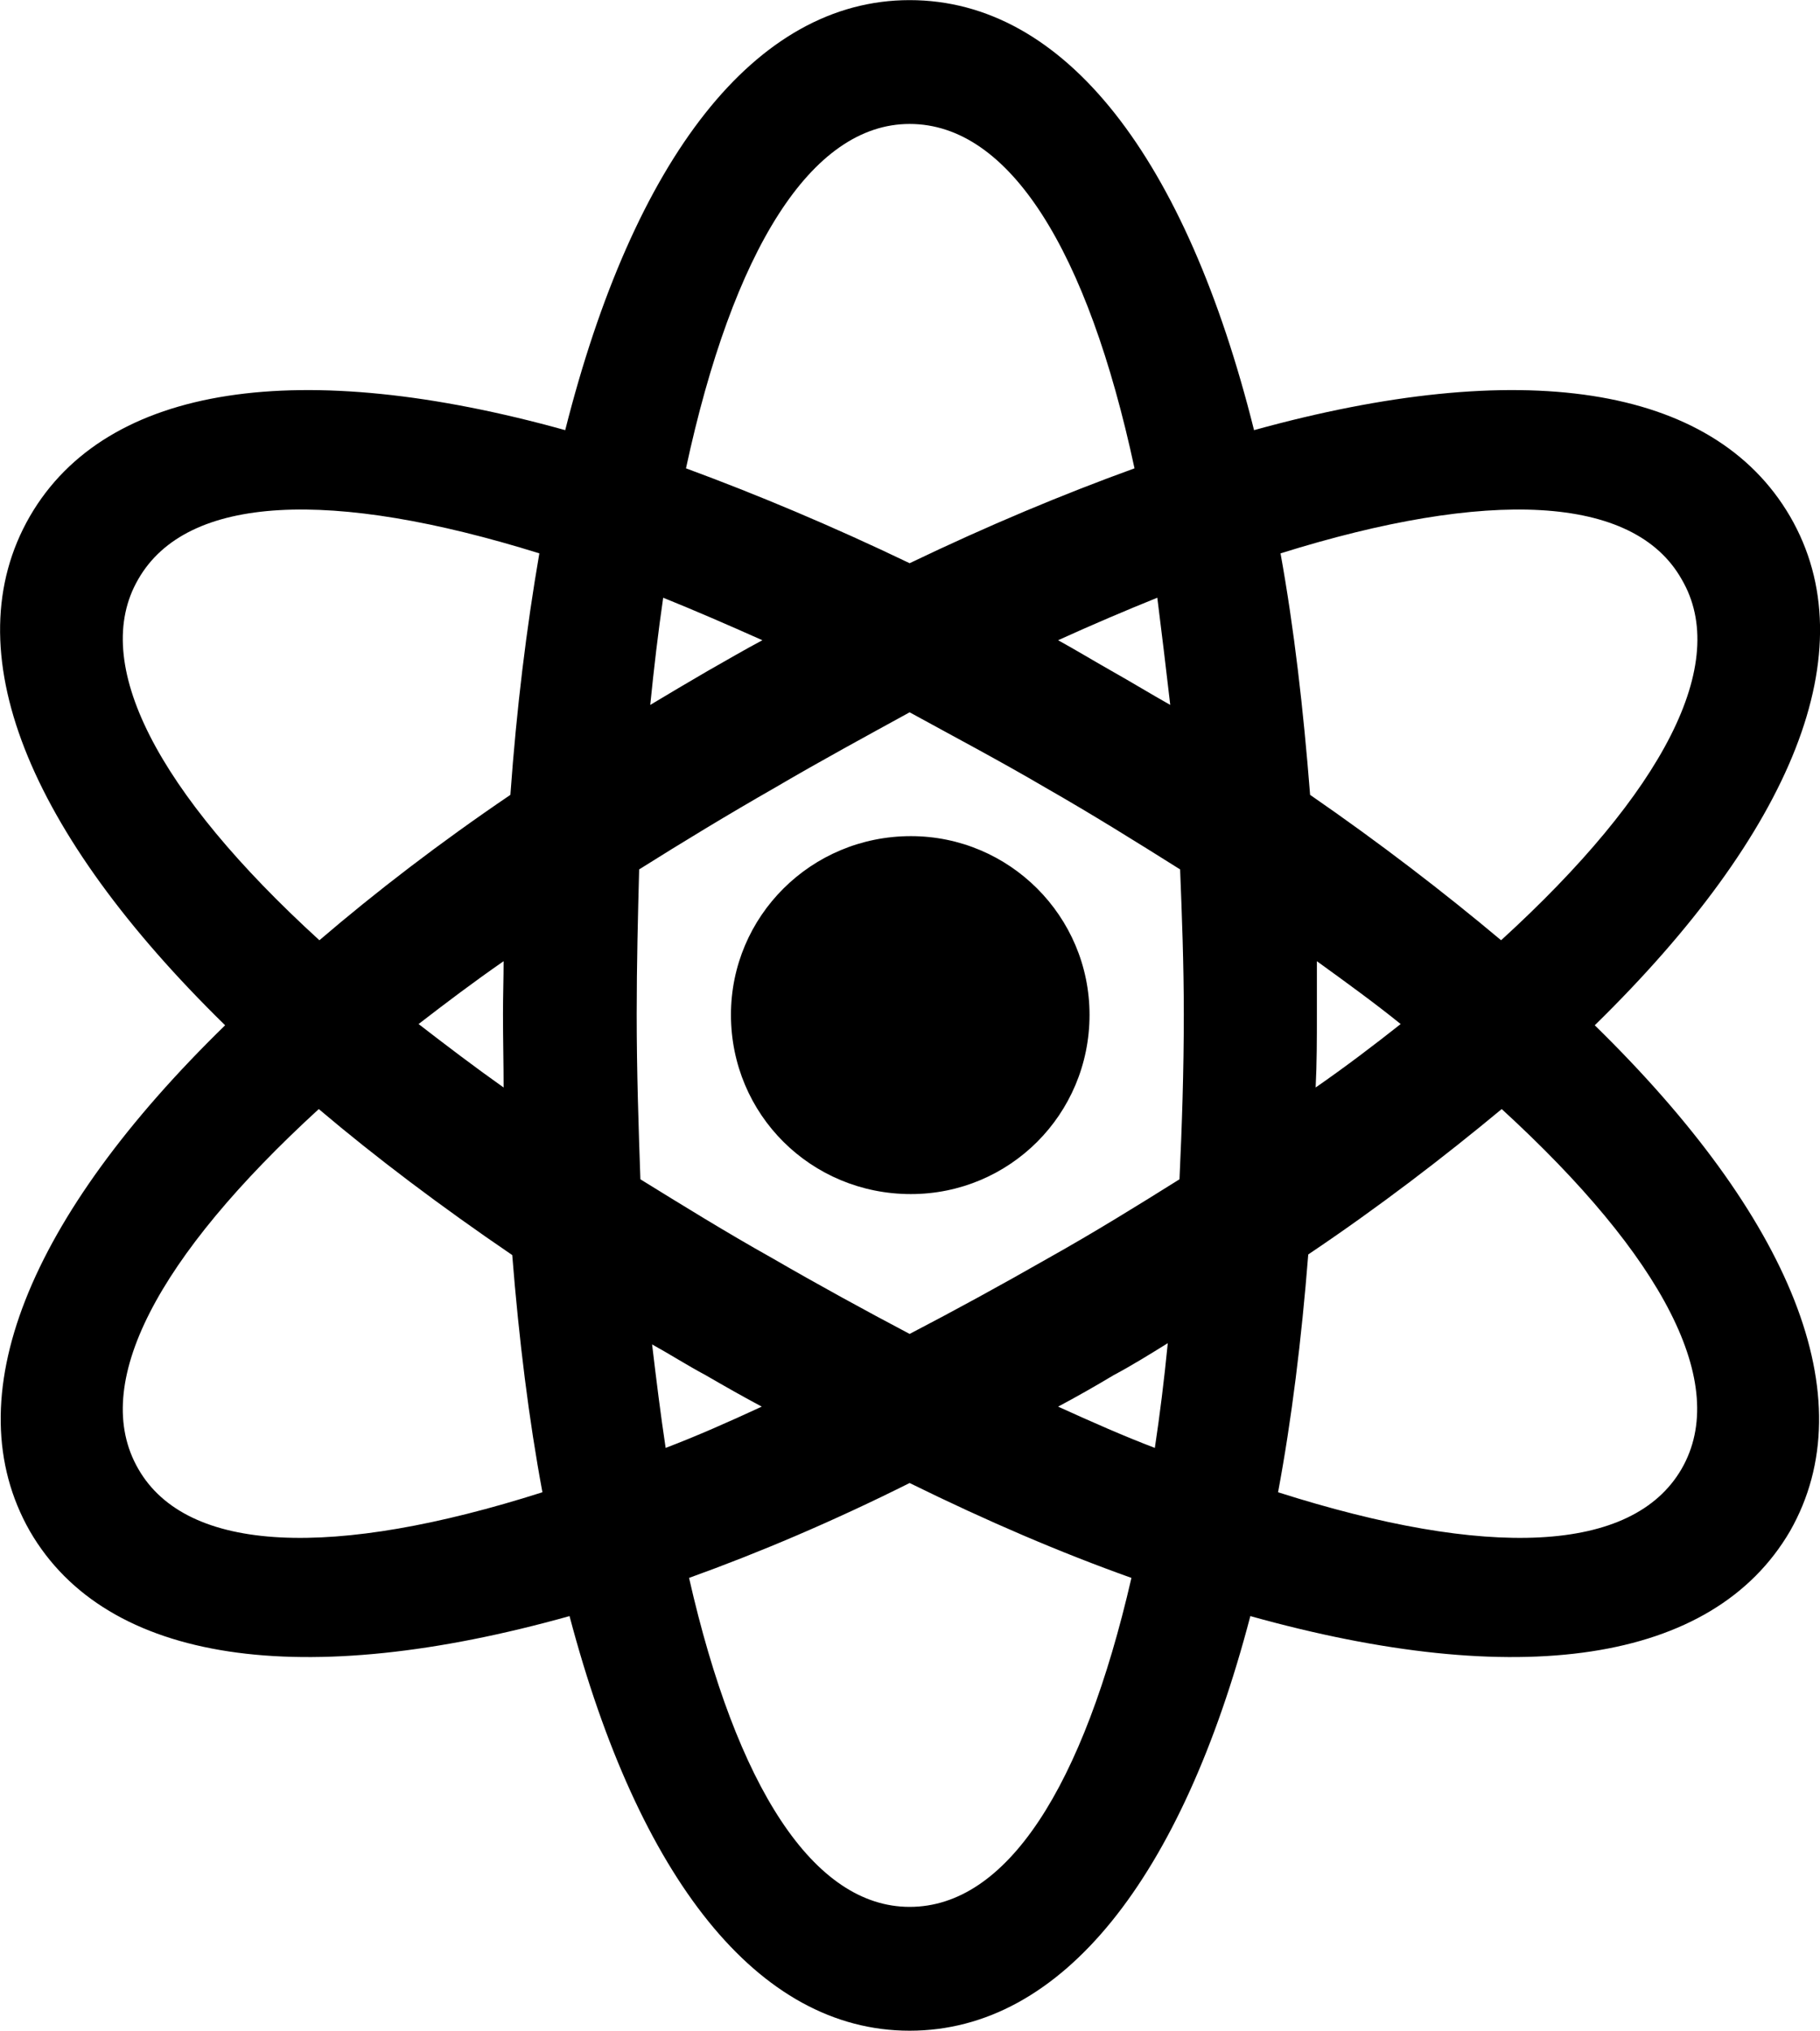 <svg viewBox="0 0 29.54 32.963" xmlns="http://www.w3.org/2000/svg"><path d="M0.484 24.852C1.734 27.012 4.924 27.442 9.244 26.232C10.364 30.472 12.294 32.962 14.764 32.962C17.244 32.962 19.184 30.472 20.294 26.232C24.624 27.442 27.794 27.012 29.054 24.852C30.284 22.692 29.064 19.752 25.884 16.642C29.084 13.512 30.314 10.552 29.054 8.382C27.794 6.222 24.654 5.792 20.354 6.982C19.254 2.582 17.294 0.002 14.764 0.002C12.254 0.002 10.284 2.582 9.174 6.982C4.894 5.792 1.734 6.222 0.484 8.382C-0.766 10.552 0.454 13.512 3.654 16.642C0.464 19.752 -0.746 22.692 0.484 24.852ZM14.764 2.012C16.384 2.012 17.654 4.062 18.414 7.602C17.254 8.022 16.034 8.532 14.764 9.142C13.494 8.532 12.274 8.022 11.134 7.602C11.894 4.072 13.164 2.012 14.764 2.012ZM2.244 9.402C3.034 8.022 5.384 7.932 8.754 8.982C8.544 10.202 8.384 11.502 8.284 12.902C7.134 13.682 6.094 14.482 5.184 15.262C2.554 12.862 1.454 10.762 2.244 9.402ZM27.294 9.402C28.094 10.762 26.994 12.862 24.364 15.262C23.434 14.482 22.394 13.682 21.264 12.902C21.154 11.502 21.004 10.202 20.784 8.982C24.144 7.932 26.514 8.022 27.294 9.402ZM18.044 10.892C17.744 10.722 17.464 10.552 17.174 10.392C17.724 10.142 18.264 9.912 18.784 9.702C18.854 10.252 18.924 10.842 18.994 11.442C18.674 11.262 18.364 11.072 18.044 10.892ZM11.484 10.892C11.174 11.072 10.854 11.262 10.554 11.442C10.614 10.842 10.684 10.252 10.764 9.702C11.284 9.912 11.814 10.142 12.374 10.392C12.074 10.552 11.784 10.722 11.484 10.892ZM12.534 20.422C11.784 20.002 11.074 19.562 10.394 19.142C10.364 18.282 10.334 17.392 10.334 16.462C10.334 15.652 10.354 14.862 10.374 14.112C11.074 13.672 11.814 13.222 12.584 12.782C13.334 12.342 14.054 11.952 14.764 11.562C15.474 11.952 16.214 12.342 16.964 12.782C17.734 13.222 18.454 13.672 19.154 14.112C19.184 14.862 19.214 15.652 19.214 16.462C19.214 17.392 19.184 18.282 19.144 19.142C18.474 19.562 17.764 20.002 17.014 20.422C16.244 20.862 15.494 21.272 14.764 21.652C14.044 21.272 13.294 20.862 12.534 20.422ZM14.784 19.382C16.384 19.382 17.684 18.092 17.684 16.472C17.684 14.872 16.384 13.572 14.784 13.572C13.164 13.572 11.864 14.872 11.864 16.472C11.864 18.092 13.164 19.382 14.784 19.382ZM8.164 16.462C8.164 16.862 8.174 17.272 8.174 17.652C7.694 17.312 7.234 16.962 6.794 16.622C7.234 16.282 7.684 15.942 8.174 15.602C8.174 15.872 8.164 16.162 8.164 16.462ZM21.374 16.462C21.374 16.172 21.374 15.872 21.374 15.602C21.844 15.942 22.314 16.282 22.734 16.622C22.304 16.962 21.844 17.312 21.354 17.652C21.374 17.252 21.374 16.862 21.374 16.462ZM27.294 23.842C26.494 25.222 24.134 25.302 20.744 24.222C20.964 23.042 21.124 21.752 21.234 20.362C22.394 19.582 23.434 18.782 24.374 18.002C26.994 20.402 28.084 22.472 27.294 23.842ZM2.244 23.842C1.454 22.472 2.554 20.402 5.174 18.002C6.094 18.782 7.154 19.582 8.314 20.372C8.424 21.752 8.584 23.042 8.804 24.222C5.414 25.302 3.034 25.222 2.244 23.842ZM18.074 22.322C18.374 22.162 18.664 21.982 18.954 21.802C18.894 22.412 18.824 22.972 18.744 23.502C18.244 23.312 17.724 23.082 17.174 22.832C17.474 22.672 17.774 22.502 18.074 22.322ZM11.454 22.322C11.764 22.502 12.064 22.672 12.364 22.832C11.824 23.082 11.304 23.312 10.804 23.502C10.724 22.972 10.654 22.412 10.584 21.822C10.874 21.982 11.154 22.162 11.454 22.322ZM14.764 30.952C13.204 30.952 11.954 29.002 11.184 25.612C12.324 25.202 13.524 24.692 14.764 24.072C16.024 24.692 17.214 25.202 18.364 25.612C17.584 29.002 16.344 30.952 14.764 30.952Z" /></svg>
